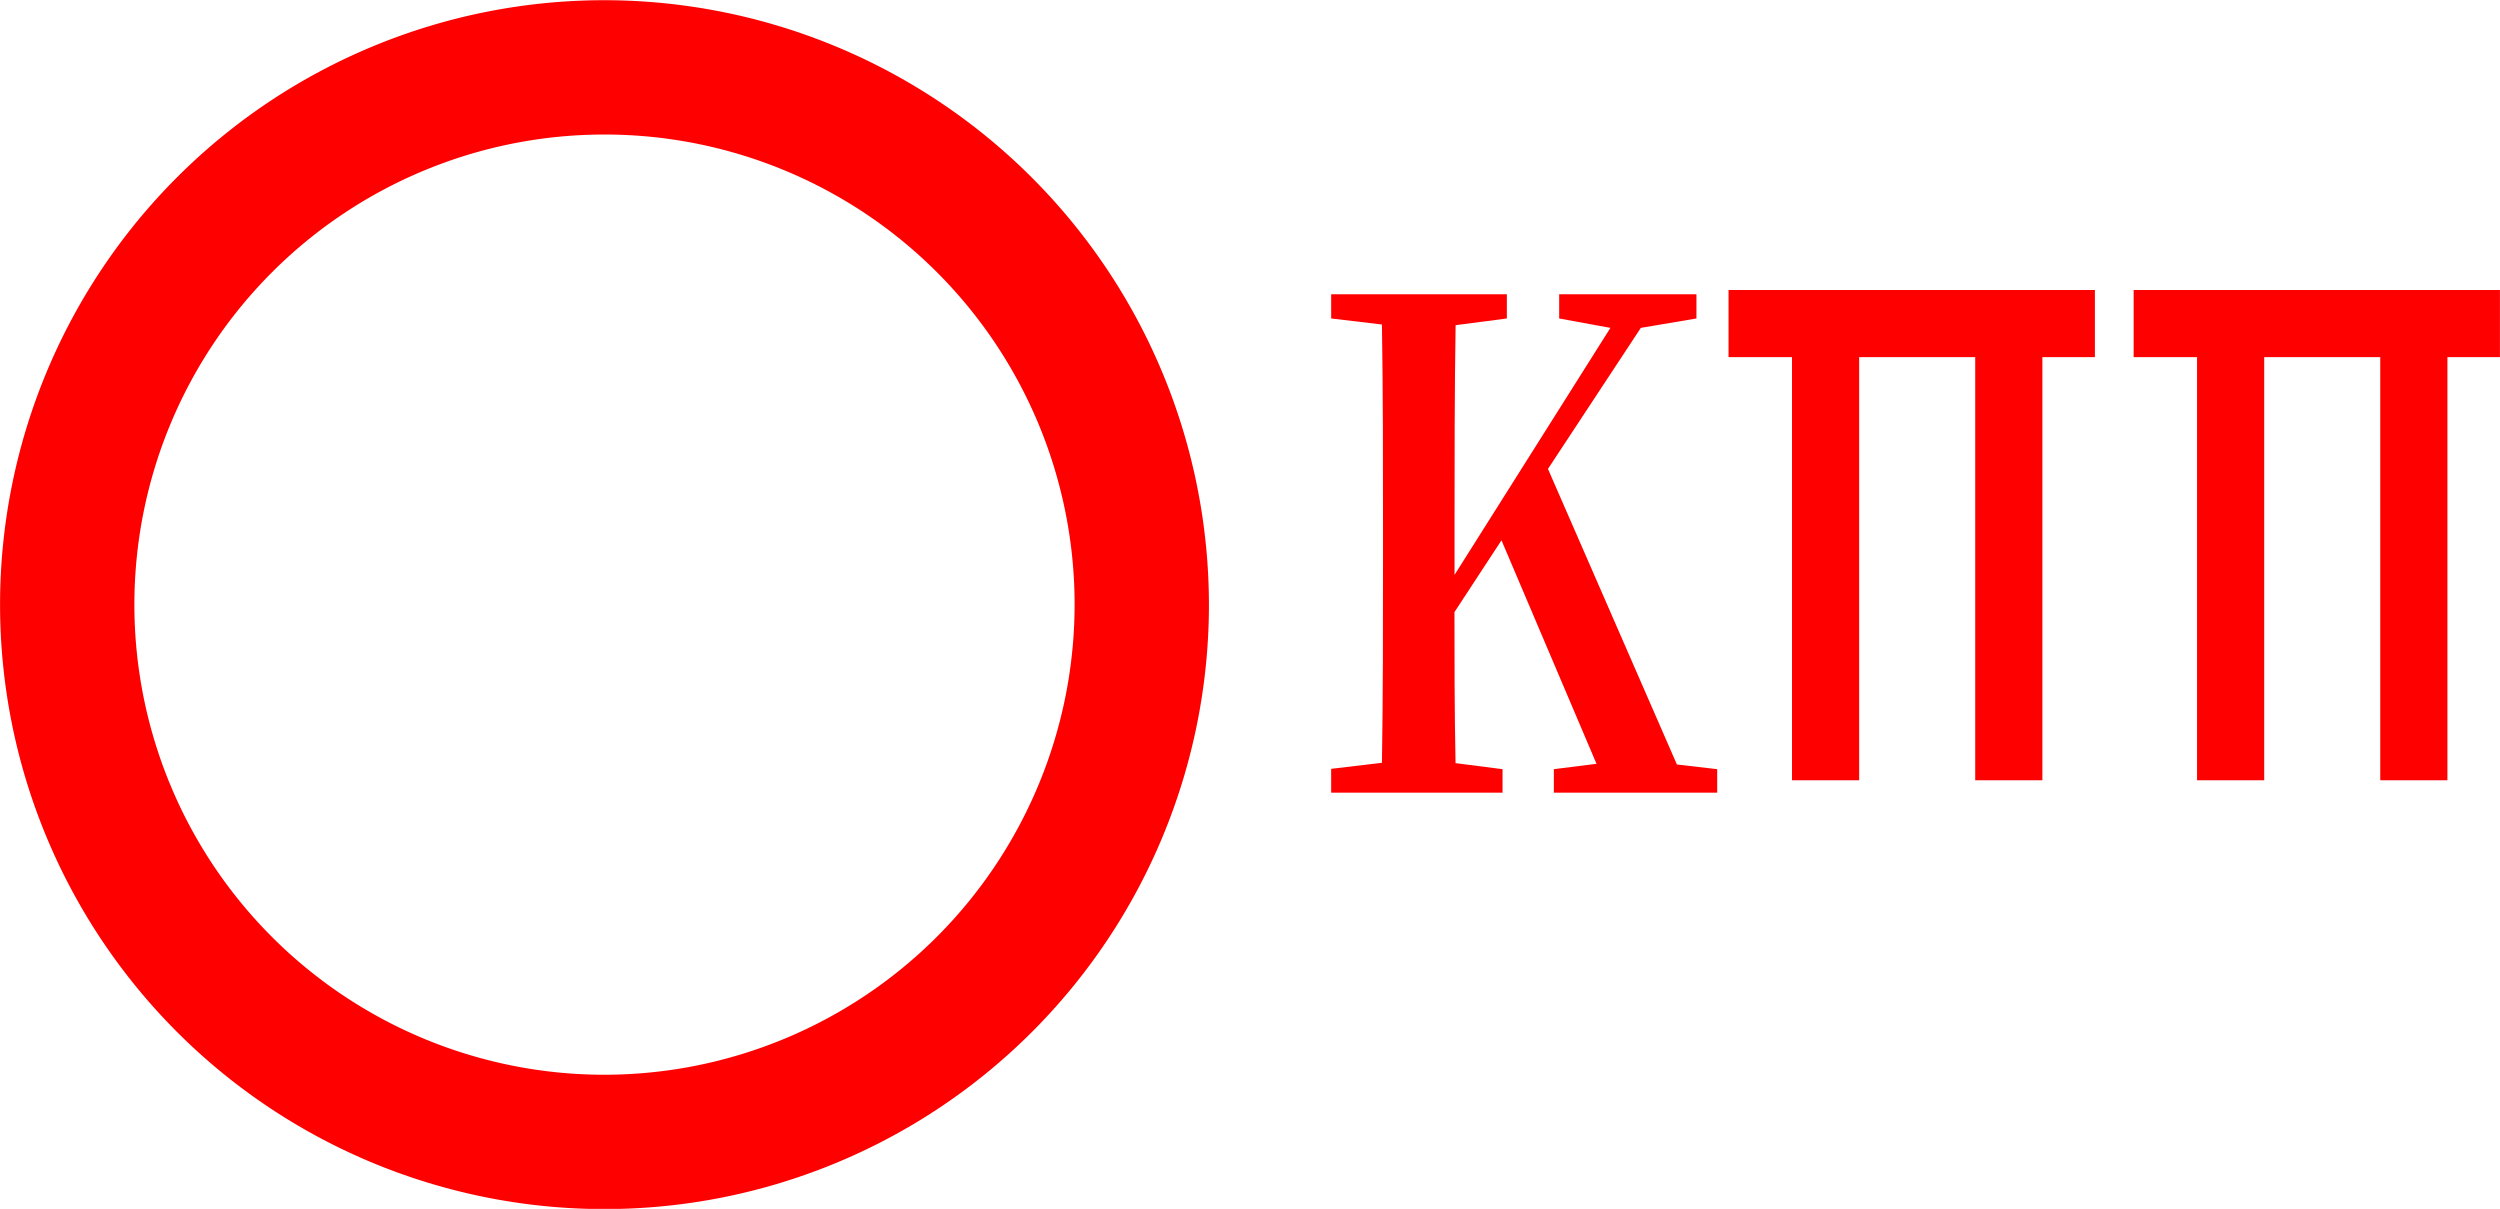 <svg xmlns="http://www.w3.org/2000/svg" width="37.225" height="18" viewBox="0 0 37.225 18">
  <g id="_1013" data-name="1013" transform="translate(-4481.299 -358.197)">
    <path id="路径_93" data-name="路径 93" d="M4490.3,358.2a9,9,0,1,0,9,9A9.01,9.01,0,0,0,4490.3,358.2Zm0,16a7,7,0,1,1,7-7A7.008,7.008,0,0,1,4490.3,374.2Z" fill="red"/>
    <path id="路径_94" data-name="路径 94" d="M4507.037,363.515h.945v6.3h1v-6.3h1.728v6.3h1v-6.3h.782v-1h-5.455Z" fill="red"/>
    <path id="路径_95" data-name="路径 95" d="M4518.523,362.515h-5.454v1h.944v6.3h1v-6.3h1.728v6.3h1v-6.3h.782Z" fill="red"/>
    <path id="路径_96" data-name="路径 96" d="M4504.348,365.179l1.383-2.1.828-.14v-.36h-2.044v.36l.763.14-2.321,3.678v-.71c0-1.009,0-2.019.016-3.008l.763-.1v-.36h-2.616v.36l.756.09c.016,1.009.016,2.019.016,3.018v.49c0,1.019,0,2.029-.016,3.018l-.756.09V370h2.552v-.35l-.7-.09c-.016-.8-.016-1.569-.016-2.249l.7-1.069,1.415,3.328-.635.08V370h2.432v-.35l-.6-.07Z" fill="red"/>
  </g>
</svg>
